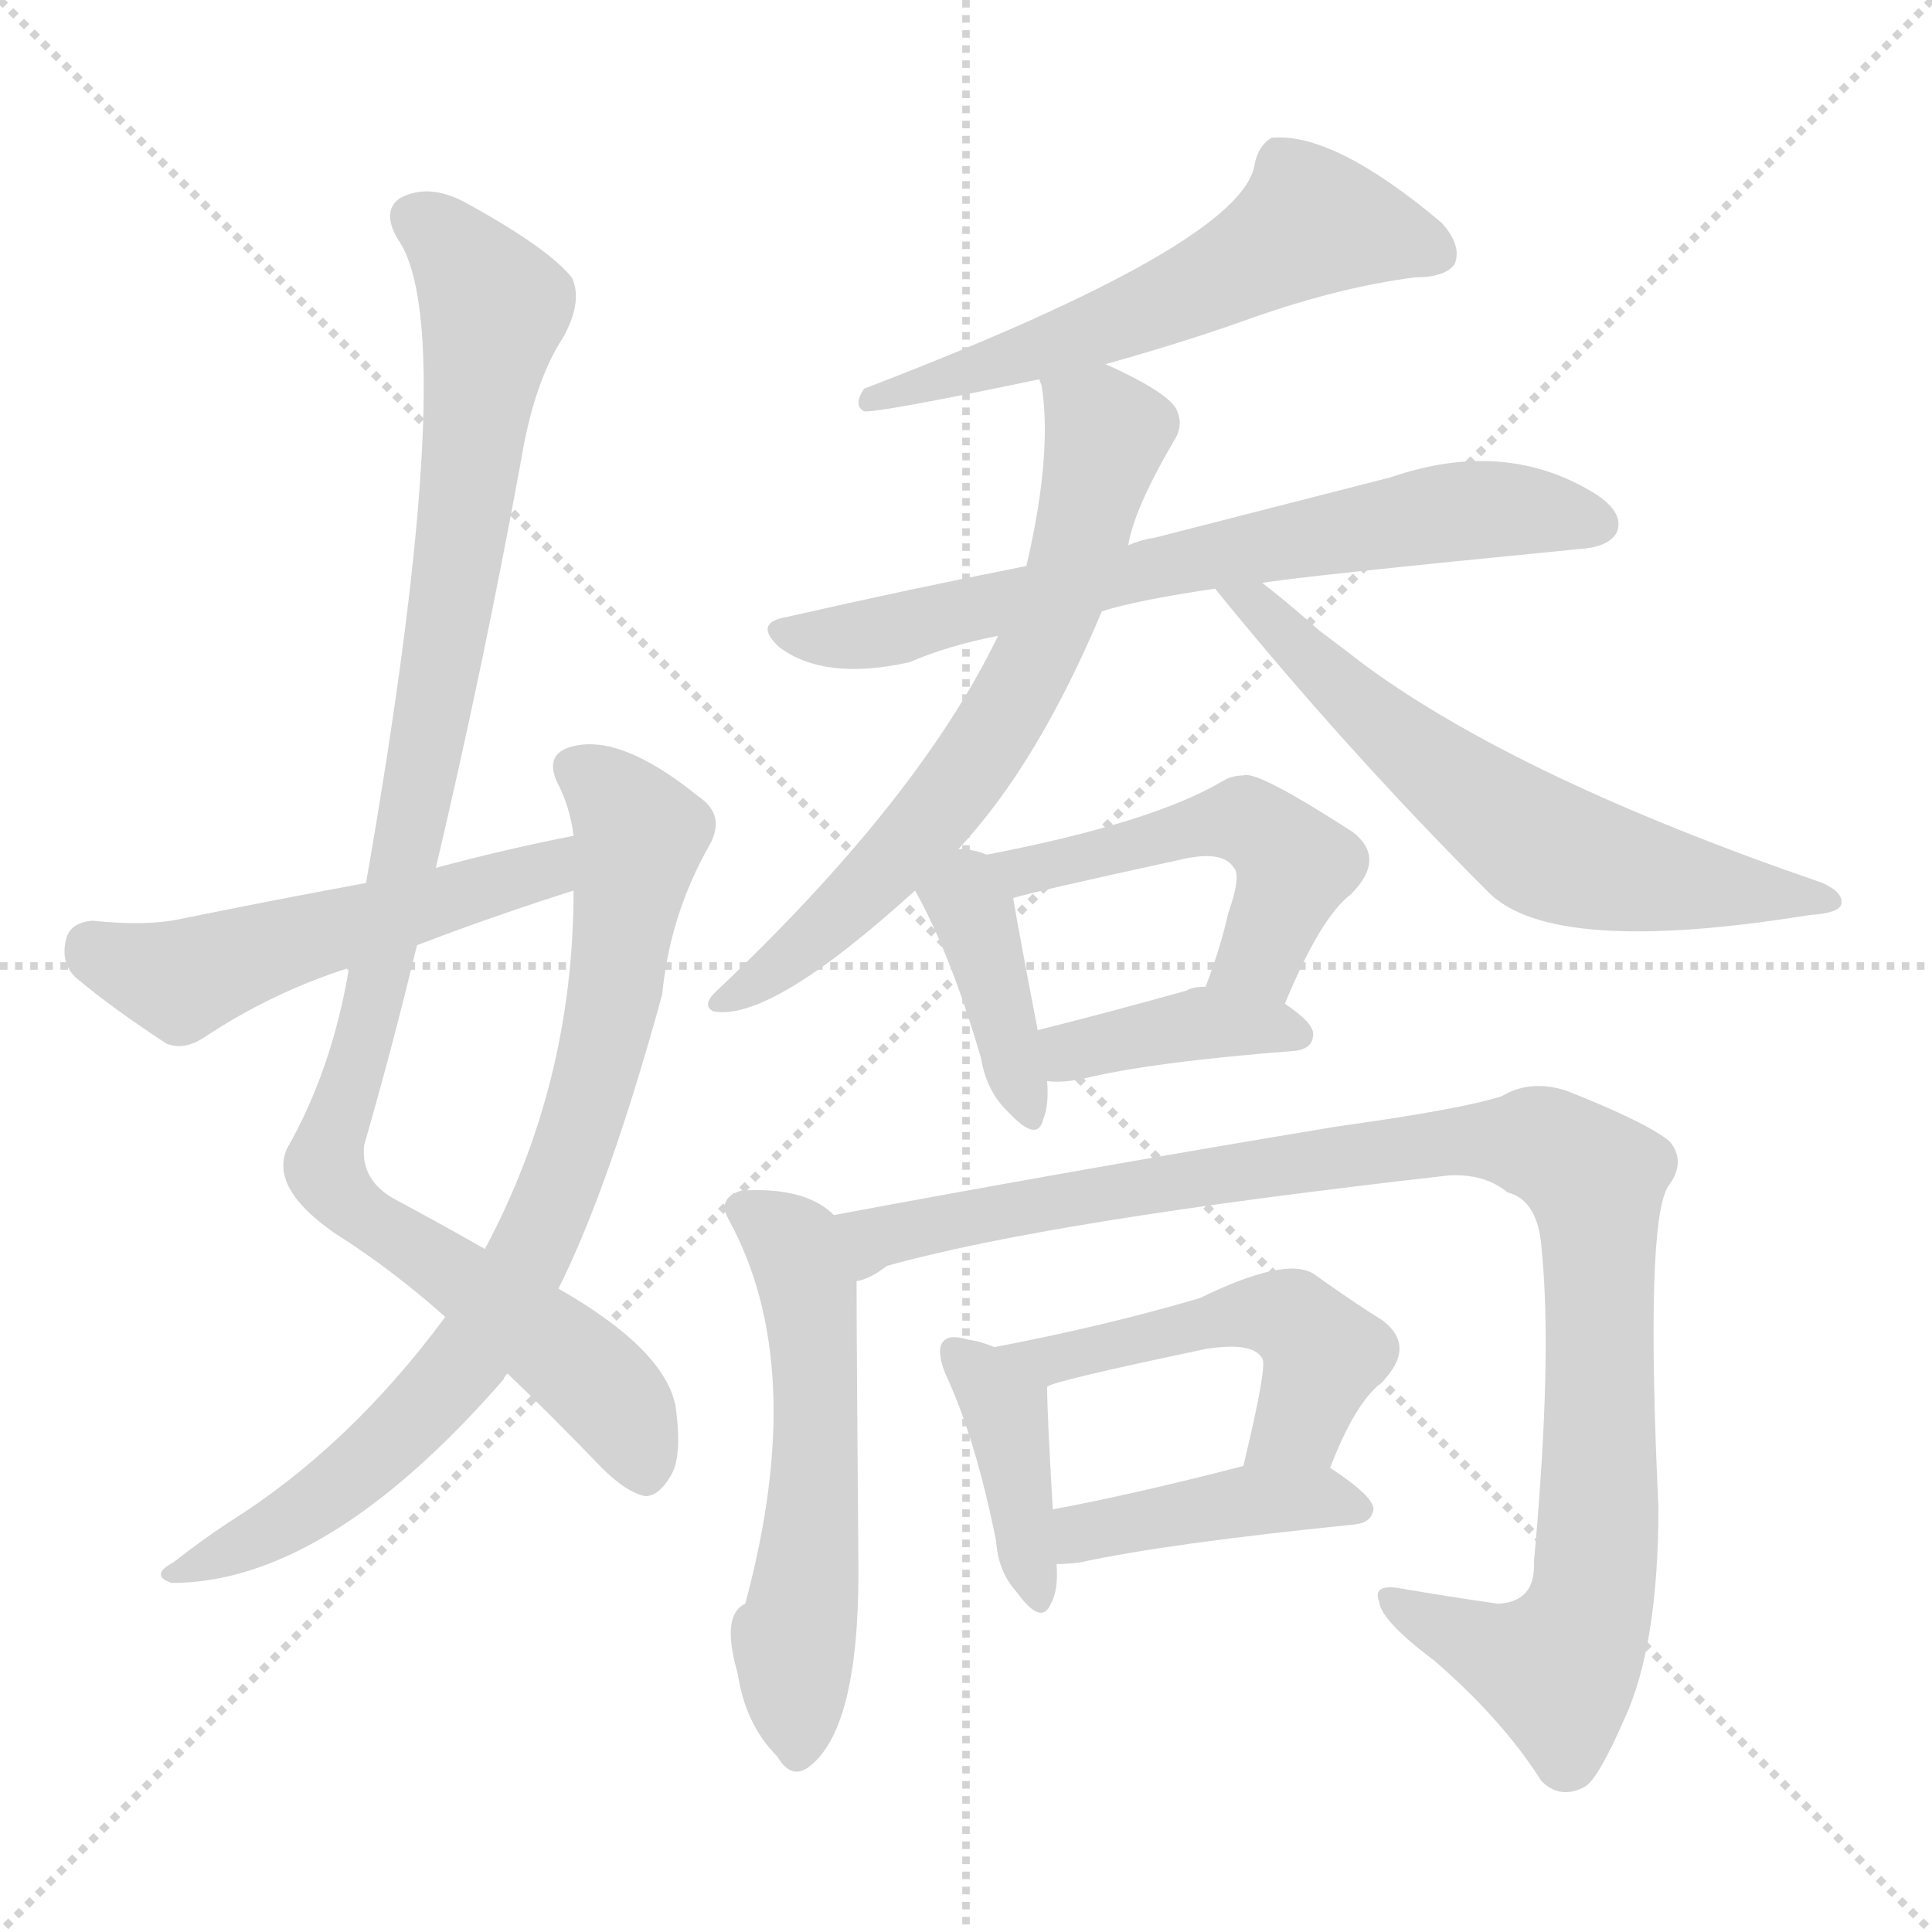 <svg xmlns="http://www.w3.org/2000/svg" version="1.1" viewBox="0 0 1024 1024">
  <g stroke="lightgray" stroke-dasharray="1,1" stroke-width="1" transform="scale(4, 4)">
    <line x1="0" y1="0" x2="256" y2="256" />
    <line x1="256" y1="0" x2="0" y2="256" />
    <line x1="128" y1="0" x2="128" y2="256" />
    <line x1="0" y1="128" x2="256" y2="128" />
  </g>
  <g transform="scale(1.0, -1.0) translate(0.0, -934.00)">
    <style type="text/css">
      
        @keyframes keyframes0 {
          from {
            stroke: blue;
            stroke-dashoffset: 1023;
            stroke-width: 128;
          }
          77% {
            animation-timing-function: step-end;
            stroke: blue;
            stroke-dashoffset: 0;
            stroke-width: 128;
          }
          to {
            stroke: black;
            stroke-width: 1024;
          }
        }
        #make-me-a-hanzi-animation-0 {
          animation: keyframes0 1.083s both;
          animation-delay: 0s;
          animation-timing-function: linear;
        }
      
        @keyframes keyframes1 {
          from {
            stroke: blue;
            stroke-dashoffset: 793;
            stroke-width: 128;
          }
          72% {
            animation-timing-function: step-end;
            stroke: blue;
            stroke-dashoffset: 0;
            stroke-width: 128;
          }
          to {
            stroke: black;
            stroke-width: 1024;
          }
        }
        #make-me-a-hanzi-animation-1 {
          animation: keyframes1 0.895s both;
          animation-delay: 1.083s;
          animation-timing-function: linear;
        }
      
        @keyframes keyframes2 {
          from {
            stroke: blue;
            stroke-dashoffset: 522;
            stroke-width: 128;
          }
          63% {
            animation-timing-function: step-end;
            stroke: blue;
            stroke-dashoffset: 0;
            stroke-width: 128;
          }
          to {
            stroke: black;
            stroke-width: 1024;
          }
        }
        #make-me-a-hanzi-animation-2 {
          animation: keyframes2 0.675s both;
          animation-delay: 1.978s;
          animation-timing-function: linear;
        }
      
        @keyframes keyframes3 {
          from {
            stroke: blue;
            stroke-dashoffset: 590;
            stroke-width: 128;
          }
          66% {
            animation-timing-function: step-end;
            stroke: blue;
            stroke-dashoffset: 0;
            stroke-width: 128;
          }
          to {
            stroke: black;
            stroke-width: 1024;
          }
        }
        #make-me-a-hanzi-animation-3 {
          animation: keyframes3 0.73s both;
          animation-delay: 2.653s;
          animation-timing-function: linear;
        }
      
        @keyframes keyframes4 {
          from {
            stroke: blue;
            stroke-dashoffset: 695;
            stroke-width: 128;
          }
          69% {
            animation-timing-function: step-end;
            stroke: blue;
            stroke-dashoffset: 0;
            stroke-width: 128;
          }
          to {
            stroke: black;
            stroke-width: 1024;
          }
        }
        #make-me-a-hanzi-animation-4 {
          animation: keyframes4 0.816s both;
          animation-delay: 3.383s;
          animation-timing-function: linear;
        }
      
        @keyframes keyframes5 {
          from {
            stroke: blue;
            stroke-dashoffset: 673;
            stroke-width: 128;
          }
          69% {
            animation-timing-function: step-end;
            stroke: blue;
            stroke-dashoffset: 0;
            stroke-width: 128;
          }
          to {
            stroke: black;
            stroke-width: 1024;
          }
        }
        #make-me-a-hanzi-animation-5 {
          animation: keyframes5 0.798s both;
          animation-delay: 4.198s;
          animation-timing-function: linear;
        }
      
        @keyframes keyframes6 {
          from {
            stroke: blue;
            stroke-dashoffset: 626;
            stroke-width: 128;
          }
          67% {
            animation-timing-function: step-end;
            stroke: blue;
            stroke-dashoffset: 0;
            stroke-width: 128;
          }
          to {
            stroke: black;
            stroke-width: 1024;
          }
        }
        #make-me-a-hanzi-animation-6 {
          animation: keyframes6 0.759s both;
          animation-delay: 4.996s;
          animation-timing-function: linear;
        }
      
        @keyframes keyframes7 {
          from {
            stroke: blue;
            stroke-dashoffset: 389;
            stroke-width: 128;
          }
          56% {
            animation-timing-function: step-end;
            stroke: blue;
            stroke-dashoffset: 0;
            stroke-width: 128;
          }
          to {
            stroke: black;
            stroke-width: 1024;
          }
        }
        #make-me-a-hanzi-animation-7 {
          animation: keyframes7 0.567s both;
          animation-delay: 5.756s;
          animation-timing-function: linear;
        }
      
        @keyframes keyframes8 {
          from {
            stroke: blue;
            stroke-dashoffset: 499;
            stroke-width: 128;
          }
          62% {
            animation-timing-function: step-end;
            stroke: blue;
            stroke-dashoffset: 0;
            stroke-width: 128;
          }
          to {
            stroke: black;
            stroke-width: 1024;
          }
        }
        #make-me-a-hanzi-animation-8 {
          animation: keyframes8 0.656s both;
          animation-delay: 6.322s;
          animation-timing-function: linear;
        }
      
        @keyframes keyframes9 {
          from {
            stroke: blue;
            stroke-dashoffset: 389;
            stroke-width: 128;
          }
          56% {
            animation-timing-function: step-end;
            stroke: blue;
            stroke-dashoffset: 0;
            stroke-width: 128;
          }
          to {
            stroke: black;
            stroke-width: 1024;
          }
        }
        #make-me-a-hanzi-animation-9 {
          animation: keyframes9 0.567s both;
          animation-delay: 6.978s;
          animation-timing-function: linear;
        }
      
        @keyframes keyframes10 {
          from {
            stroke: blue;
            stroke-dashoffset: 561;
            stroke-width: 128;
          }
          65% {
            animation-timing-function: step-end;
            stroke: blue;
            stroke-dashoffset: 0;
            stroke-width: 128;
          }
          to {
            stroke: black;
            stroke-width: 1024;
          }
        }
        #make-me-a-hanzi-animation-10 {
          animation: keyframes10 0.707s both;
          animation-delay: 7.545s;
          animation-timing-function: linear;
        }
      
        @keyframes keyframes11 {
          from {
            stroke: blue;
            stroke-dashoffset: 1021;
            stroke-width: 128;
          }
          77% {
            animation-timing-function: step-end;
            stroke: blue;
            stroke-dashoffset: 0;
            stroke-width: 128;
          }
          to {
            stroke: black;
            stroke-width: 1024;
          }
        }
        #make-me-a-hanzi-animation-11 {
          animation: keyframes11 1.081s both;
          animation-delay: 8.251s;
          animation-timing-function: linear;
        }
      
        @keyframes keyframes12 {
          from {
            stroke: blue;
            stroke-dashoffset: 396;
            stroke-width: 128;
          }
          56% {
            animation-timing-function: step-end;
            stroke: blue;
            stroke-dashoffset: 0;
            stroke-width: 128;
          }
          to {
            stroke: black;
            stroke-width: 1024;
          }
        }
        #make-me-a-hanzi-animation-12 {
          animation: keyframes12 0.572s both;
          animation-delay: 9.332s;
          animation-timing-function: linear;
        }
      
        @keyframes keyframes13 {
          from {
            stroke: blue;
            stroke-dashoffset: 498;
            stroke-width: 128;
          }
          62% {
            animation-timing-function: step-end;
            stroke: blue;
            stroke-dashoffset: 0;
            stroke-width: 128;
          }
          to {
            stroke: black;
            stroke-width: 1024;
          }
        }
        #make-me-a-hanzi-animation-13 {
          animation: keyframes13 0.655s both;
          animation-delay: 9.904s;
          animation-timing-function: linear;
        }
      
        @keyframes keyframes14 {
          from {
            stroke: blue;
            stroke-dashoffset: 415;
            stroke-width: 128;
          }
          57% {
            animation-timing-function: step-end;
            stroke: blue;
            stroke-dashoffset: 0;
            stroke-width: 128;
          }
          to {
            stroke: black;
            stroke-width: 1024;
          }
        }
        #make-me-a-hanzi-animation-14 {
          animation: keyframes14 0.588s both;
          animation-delay: 10.56s;
          animation-timing-function: linear;
        }
      
    </style>
    
      <path d="M 231 474 Q 256 580 276 689 Q 283 732 299 756 Q 309 775 303 787 Q 290 803 246 827 Q 227 837 212 829 Q 202 822 211 807 Q 245 758 194 466 L 185 421 Q 176 367 152 325 Q 143 304 178 280 Q 208 261 236 236 L 269 206 Q 291 185 319 156 Q 332 143 342 141 Q 349 141 355 151 Q 362 161 358 189 Q 352 219 296 251 L 257 272 Q 236 284 210 298 Q 191 308 193 327 Q 208 379 221 433 L 231 474 Z" fill="lightgray" />
    
      <path d="M 236 236 Q 185 167 121 127 Q 106 117 92 106 Q 79 99 91 95 Q 173 95 267 203 Q 267 204 269 206 L 296 251 Q 323 305 351 407 Q 355 449 376 486 Q 385 502 370 512 Q 328 546 302 538 Q 289 534 295 520 Q 302 507 304 491 L 304 462 Q 304 360 257 272 L 236 236 Z" fill="lightgray" />
    
      <path d="M 304 491 Q 268 484 231 474 L 194 466 Q 145 457 96 447 Q 78 443 49 446 Q 37 445 35 436 Q 32 424 40 416 Q 59 400 88 381 Q 97 377 108 384 Q 144 408 185 421 L 221 433 Q 260 448 304 462 C 333 471 333 497 304 491 Z" fill="lightgray" />
    
      <path d="M 586 741 Q 629 753 665 766 Q 711 782 750 787 Q 766 787 771 794 Q 775 804 764 816 Q 707 864 674 861 Q 667 857 665 847 Q 659 805 458 728 Q 452 719 458 716 Q 465 715 551 733 L 586 741 Z" fill="lightgray" />
    
      <path d="M 584 610 Q 603 616 644 622 L 669 625 Q 684 628 837 643 Q 853 644 857 652 Q 861 662 846 672 Q 798 702 737 681 Q 686 668 612 649 Q 605 648 598 645 L 544 634 Q 483 622 417 607 Q 399 604 413 591 Q 437 573 482 583 Q 503 592 529 597 L 584 610 Z" fill="lightgray" />
    
      <path d="M 508 484 Q 550 529 584 610 L 598 645 Q 601 664 622 700 Q 628 709 623 718 Q 617 727 586 741 C 559 754 546 760 551 733 Q 551 732 552 730 Q 558 694 544 634 L 529 597 Q 487 510 379 408 Q 372 401 378 398 Q 408 392 485 462 L 508 484 Z" fill="lightgray" />
    
      <path d="M 644 622 Q 713 537 789 461 Q 823 427 959 449 Q 975 450 976 455 Q 977 461 966 466 Q 806 521 724 581 Q 711 591 699 600 Q 681 616 669 625 C 645 644 625 645 644 622 Z" fill="lightgray" />
    
      <path d="M 523 481 Q 516 484 508 484 C 478 486 472 486 485 462 Q 504 428 520 373 Q 523 355 535 344 Q 550 328 553 341 Q 556 348 555 361 L 550 388 Q 540 440 537 458 C 534 477 534 477 523 481 Z" fill="lightgray" />
    
      <path d="M 681 402 Q 700 448 716 460 Q 735 479 717 493 Q 666 526 659 523 Q 653 523 648 520 Q 611 498 523 481 C 494 475 508 450 537 458 Q 546 461 624 478 Q 648 484 654 474 Q 658 470 651 450 Q 647 432 639 411 C 629 383 669 374 681 402 Z" fill="lightgray" />
    
      <path d="M 555 361 Q 562 360 573 362 Q 609 371 686 377 Q 696 378 696 386 Q 696 392 681 402 L 639 411 Q 632 411 629 409 Q 586 397 550 388 C 521 381 525 363 555 361 Z" fill="lightgray" />
    
      <path d="M 442 290 Q 427 305 393 303 Q 380 299 386 288 Q 429 210 395 84 Q 382 78 391 47 Q 395 20 412 3 Q 419 -9 428 -3 Q 455 16 455 101 Q 454 224 454 255 C 454 281 454 281 442 290 Z" fill="lightgray" />
    
      <path d="M 454 255 Q 461 256 470 263 Q 555 287 768 311 Q 787 312 799 302 Q 815 298 817 273 Q 823 215 813 106 Q 814 85 794 84 Q 766 88 743 92 Q 727 95 731 85 Q 732 75 760 54 Q 796 23 817 -10 Q 827 -20 840 -13 Q 847 -9 861 23 Q 879 62 879 135 Q 872 285 884 305 Q 894 318 885 329 Q 873 339 830 356 Q 811 362 796 353 Q 774 346 709 337 Q 576 315 442 290 C 413 285 426 243 454 255 Z" fill="lightgray" />
    
      <path d="M 527 220 Q 520 223 513 224 Q 503 227 500 223 Q 496 219 501 206 Q 517 172 528 117 Q 529 101 539 90 Q 552 72 557 84 Q 561 91 560 105 L 558 134 Q 555 185 555 199 C 555 209 555 209 527 220 Z" fill="lightgray" />
    
      <path d="M 705 156 Q 718 190 732 201 Q 751 220 733 234 Q 717 244 696 259 Q 681 268 636 246 Q 585 231 527 220 C 498 214 527 189 555 199 Q 558 202 639 219 Q 664 223 669 214 Q 672 211 659 157 C 652 128 694 128 705 156 Z" fill="lightgray" />
    
      <path d="M 560 105 Q 566 105 573 106 Q 619 116 718 126 Q 727 127 728 134 Q 728 141 705 156 C 691 165 688 164 659 157 Q 601 142 558 134 C 529 128 530 104 560 105 Z" fill="lightgray" />
    
    
      <clipPath id="make-me-a-hanzi-clip-0">
        <path d="M 231 474 Q 256 580 276 689 Q 283 732 299 756 Q 309 775 303 787 Q 290 803 246 827 Q 227 837 212 829 Q 202 822 211 807 Q 245 758 194 466 L 185 421 Q 176 367 152 325 Q 143 304 178 280 Q 208 261 236 236 L 269 206 Q 291 185 319 156 Q 332 143 342 141 Q 349 141 355 151 Q 362 161 358 189 Q 352 219 296 251 L 257 272 Q 236 284 210 298 Q 191 308 193 327 Q 208 379 221 433 L 231 474 Z" />
      </clipPath>
      <path clip-path="url(#make-me-a-hanzi-clip-0)" d="M 221 818 L 262 771 L 216 485 L 172 316 L 181 299 L 314 203 L 330 185 L 341 154" fill="none" id="make-me-a-hanzi-animation-0" stroke-dasharray="895 1790" stroke-linecap="round" />
    
      <clipPath id="make-me-a-hanzi-clip-1">
        <path d="M 236 236 Q 185 167 121 127 Q 106 117 92 106 Q 79 99 91 95 Q 173 95 267 203 Q 267 204 269 206 L 296 251 Q 323 305 351 407 Q 355 449 376 486 Q 385 502 370 512 Q 328 546 302 538 Q 289 534 295 520 Q 302 507 304 491 L 304 462 Q 304 360 257 272 L 236 236 Z" />
      </clipPath>
      <path clip-path="url(#make-me-a-hanzi-clip-1)" d="M 304 527 L 324 513 L 339 492 L 322 387 L 284 275 L 244 209 L 205 167 L 155 129 L 97 100" fill="none" id="make-me-a-hanzi-animation-1" stroke-dasharray="665 1330" stroke-linecap="round" />
    
      <clipPath id="make-me-a-hanzi-clip-2">
        <path d="M 304 491 Q 268 484 231 474 L 194 466 Q 145 457 96 447 Q 78 443 49 446 Q 37 445 35 436 Q 32 424 40 416 Q 59 400 88 381 Q 97 377 108 384 Q 144 408 185 421 L 221 433 Q 260 448 304 462 C 333 471 333 497 304 491 Z" />
      </clipPath>
      <path clip-path="url(#make-me-a-hanzi-clip-2)" d="M 48 433 L 94 415 L 278 469 L 298 484" fill="none" id="make-me-a-hanzi-animation-2" stroke-dasharray="394 788" stroke-linecap="round" />
    
      <clipPath id="make-me-a-hanzi-clip-3">
        <path d="M 586 741 Q 629 753 665 766 Q 711 782 750 787 Q 766 787 771 794 Q 775 804 764 816 Q 707 864 674 861 Q 667 857 665 847 Q 659 805 458 728 Q 452 719 458 716 Q 465 715 551 733 L 586 741 Z" />
      </clipPath>
      <path clip-path="url(#make-me-a-hanzi-clip-3)" d="M 762 799 L 744 808 L 696 816 L 614 772 L 546 750 L 536 741 L 523 743 L 512 734 L 498 737 L 492 729 L 472 731 L 460 722" fill="none" id="make-me-a-hanzi-animation-3" stroke-dasharray="462 924" stroke-linecap="round" />
    
      <clipPath id="make-me-a-hanzi-clip-4">
        <path d="M 584 610 Q 603 616 644 622 L 669 625 Q 684 628 837 643 Q 853 644 857 652 Q 861 662 846 672 Q 798 702 737 681 Q 686 668 612 649 Q 605 648 598 645 L 544 634 Q 483 622 417 607 Q 399 604 413 591 Q 437 573 482 583 Q 503 592 529 597 L 584 610 Z" />
      </clipPath>
      <path clip-path="url(#make-me-a-hanzi-clip-4)" d="M 415 599 L 470 599 L 640 640 L 780 664 L 847 656" fill="none" id="make-me-a-hanzi-animation-4" stroke-dasharray="567 1134" stroke-linecap="round" />
    
      <clipPath id="make-me-a-hanzi-clip-5">
        <path d="M 508 484 Q 550 529 584 610 L 598 645 Q 601 664 622 700 Q 628 709 623 718 Q 617 727 586 741 C 559 754 546 760 551 733 Q 551 732 552 730 Q 558 694 544 634 L 529 597 Q 487 510 379 408 Q 372 401 378 398 Q 408 392 485 462 L 508 484 Z" />
      </clipPath>
      <path clip-path="url(#make-me-a-hanzi-clip-5)" d="M 557 733 L 587 704 L 565 624 L 540 568 L 465 467 L 382 403" fill="none" id="make-me-a-hanzi-animation-5" stroke-dasharray="545 1090" stroke-linecap="round" />
    
      <clipPath id="make-me-a-hanzi-clip-6">
        <path d="M 644 622 Q 713 537 789 461 Q 823 427 959 449 Q 975 450 976 455 Q 977 461 966 466 Q 806 521 724 581 Q 711 591 699 600 Q 681 616 669 625 C 645 644 625 645 644 622 Z" />
      </clipPath>
      <path clip-path="url(#make-me-a-hanzi-clip-6)" d="M 651 618 L 664 615 L 723 557 L 818 485 L 882 467 L 946 457 L 969 459" fill="none" id="make-me-a-hanzi-animation-6" stroke-dasharray="498 996" stroke-linecap="round" />
    
      <clipPath id="make-me-a-hanzi-clip-7">
        <path d="M 523 481 Q 516 484 508 484 C 478 486 472 486 485 462 Q 504 428 520 373 Q 523 355 535 344 Q 550 328 553 341 Q 556 348 555 361 L 550 388 Q 540 440 537 458 C 534 477 534 477 523 481 Z" />
      </clipPath>
      <path clip-path="url(#make-me-a-hanzi-clip-7)" d="M 497 461 L 512 457 L 516 450 L 544 344" fill="none" id="make-me-a-hanzi-animation-7" stroke-dasharray="261 522" stroke-linecap="round" />
    
      <clipPath id="make-me-a-hanzi-clip-8">
        <path d="M 681 402 Q 700 448 716 460 Q 735 479 717 493 Q 666 526 659 523 Q 653 523 648 520 Q 611 498 523 481 C 494 475 508 450 537 458 Q 546 461 624 478 Q 648 484 654 474 Q 658 470 651 450 Q 647 432 639 411 C 629 383 669 374 681 402 Z" />
      </clipPath>
      <path clip-path="url(#make-me-a-hanzi-clip-8)" d="M 533 479 L 543 472 L 641 498 L 661 498 L 686 475 L 668 427 L 647 416" fill="none" id="make-me-a-hanzi-animation-8" stroke-dasharray="371 742" stroke-linecap="round" />
    
      <clipPath id="make-me-a-hanzi-clip-9">
        <path d="M 555 361 Q 562 360 573 362 Q 609 371 686 377 Q 696 378 696 386 Q 696 392 681 402 L 639 411 Q 632 411 629 409 Q 586 397 550 388 C 521 381 525 363 555 361 Z" />
      </clipPath>
      <path clip-path="url(#make-me-a-hanzi-clip-9)" d="M 559 369 L 572 378 L 642 392 L 687 386" fill="none" id="make-me-a-hanzi-animation-9" stroke-dasharray="261 522" stroke-linecap="round" />
    
      <clipPath id="make-me-a-hanzi-clip-10">
        <path d="M 442 290 Q 427 305 393 303 Q 380 299 386 288 Q 429 210 395 84 Q 382 78 391 47 Q 395 20 412 3 Q 419 -9 428 -3 Q 455 16 455 101 Q 454 224 454 255 C 454 281 454 281 442 290 Z" />
      </clipPath>
      <path clip-path="url(#make-me-a-hanzi-clip-10)" d="M 393 294 L 421 274 L 428 253 L 433 156 L 420 62 L 422 6" fill="none" id="make-me-a-hanzi-animation-10" stroke-dasharray="433 866" stroke-linecap="round" />
    
      <clipPath id="make-me-a-hanzi-clip-11">
        <path d="M 454 255 Q 461 256 470 263 Q 555 287 768 311 Q 787 312 799 302 Q 815 298 817 273 Q 823 215 813 106 Q 814 85 794 84 Q 766 88 743 92 Q 727 95 731 85 Q 732 75 760 54 Q 796 23 817 -10 Q 827 -20 840 -13 Q 847 -9 861 23 Q 879 62 879 135 Q 872 285 884 305 Q 894 318 885 329 Q 873 339 830 356 Q 811 362 796 353 Q 774 346 709 337 Q 576 315 442 290 C 413 285 426 243 454 255 Z" />
      </clipPath>
      <path clip-path="url(#make-me-a-hanzi-clip-11)" d="M 456 262 L 462 277 L 470 280 L 594 304 L 786 330 L 828 323 L 846 306 L 847 294 L 849 147 L 839 70 L 825 50 L 795 57 L 740 84" fill="none" id="make-me-a-hanzi-animation-11" stroke-dasharray="893 1786" stroke-linecap="round" />
    
      <clipPath id="make-me-a-hanzi-clip-12">
        <path d="M 527 220 Q 520 223 513 224 Q 503 227 500 223 Q 496 219 501 206 Q 517 172 528 117 Q 529 101 539 90 Q 552 72 557 84 Q 561 91 560 105 L 558 134 Q 555 185 555 199 C 555 209 555 209 527 220 Z" />
      </clipPath>
      <path clip-path="url(#make-me-a-hanzi-clip-12)" d="M 507 218 L 533 186 L 549 89" fill="none" id="make-me-a-hanzi-animation-12" stroke-dasharray="268 536" stroke-linecap="round" />
    
      <clipPath id="make-me-a-hanzi-clip-13">
        <path d="M 705 156 Q 718 190 732 201 Q 751 220 733 234 Q 717 244 696 259 Q 681 268 636 246 Q 585 231 527 220 C 498 214 527 189 555 199 Q 558 202 639 219 Q 664 223 669 214 Q 672 211 659 157 C 652 128 694 128 705 156 Z" />
      </clipPath>
      <path clip-path="url(#make-me-a-hanzi-clip-13)" d="M 534 220 L 559 213 L 652 237 L 684 235 L 701 215 L 689 181 L 667 168" fill="none" id="make-me-a-hanzi-animation-13" stroke-dasharray="370 740" stroke-linecap="round" />
    
      <clipPath id="make-me-a-hanzi-clip-14">
        <path d="M 560 105 Q 566 105 573 106 Q 619 116 718 126 Q 727 127 728 134 Q 728 141 705 156 C 691 165 688 164 659 157 Q 601 142 558 134 C 529 128 530 104 560 105 Z" />
      </clipPath>
      <path clip-path="url(#make-me-a-hanzi-clip-14)" d="M 566 113 L 580 124 L 666 139 L 697 141 L 719 135" fill="none" id="make-me-a-hanzi-animation-14" stroke-dasharray="287 574" stroke-linecap="round" />
    
  </g>
</svg>